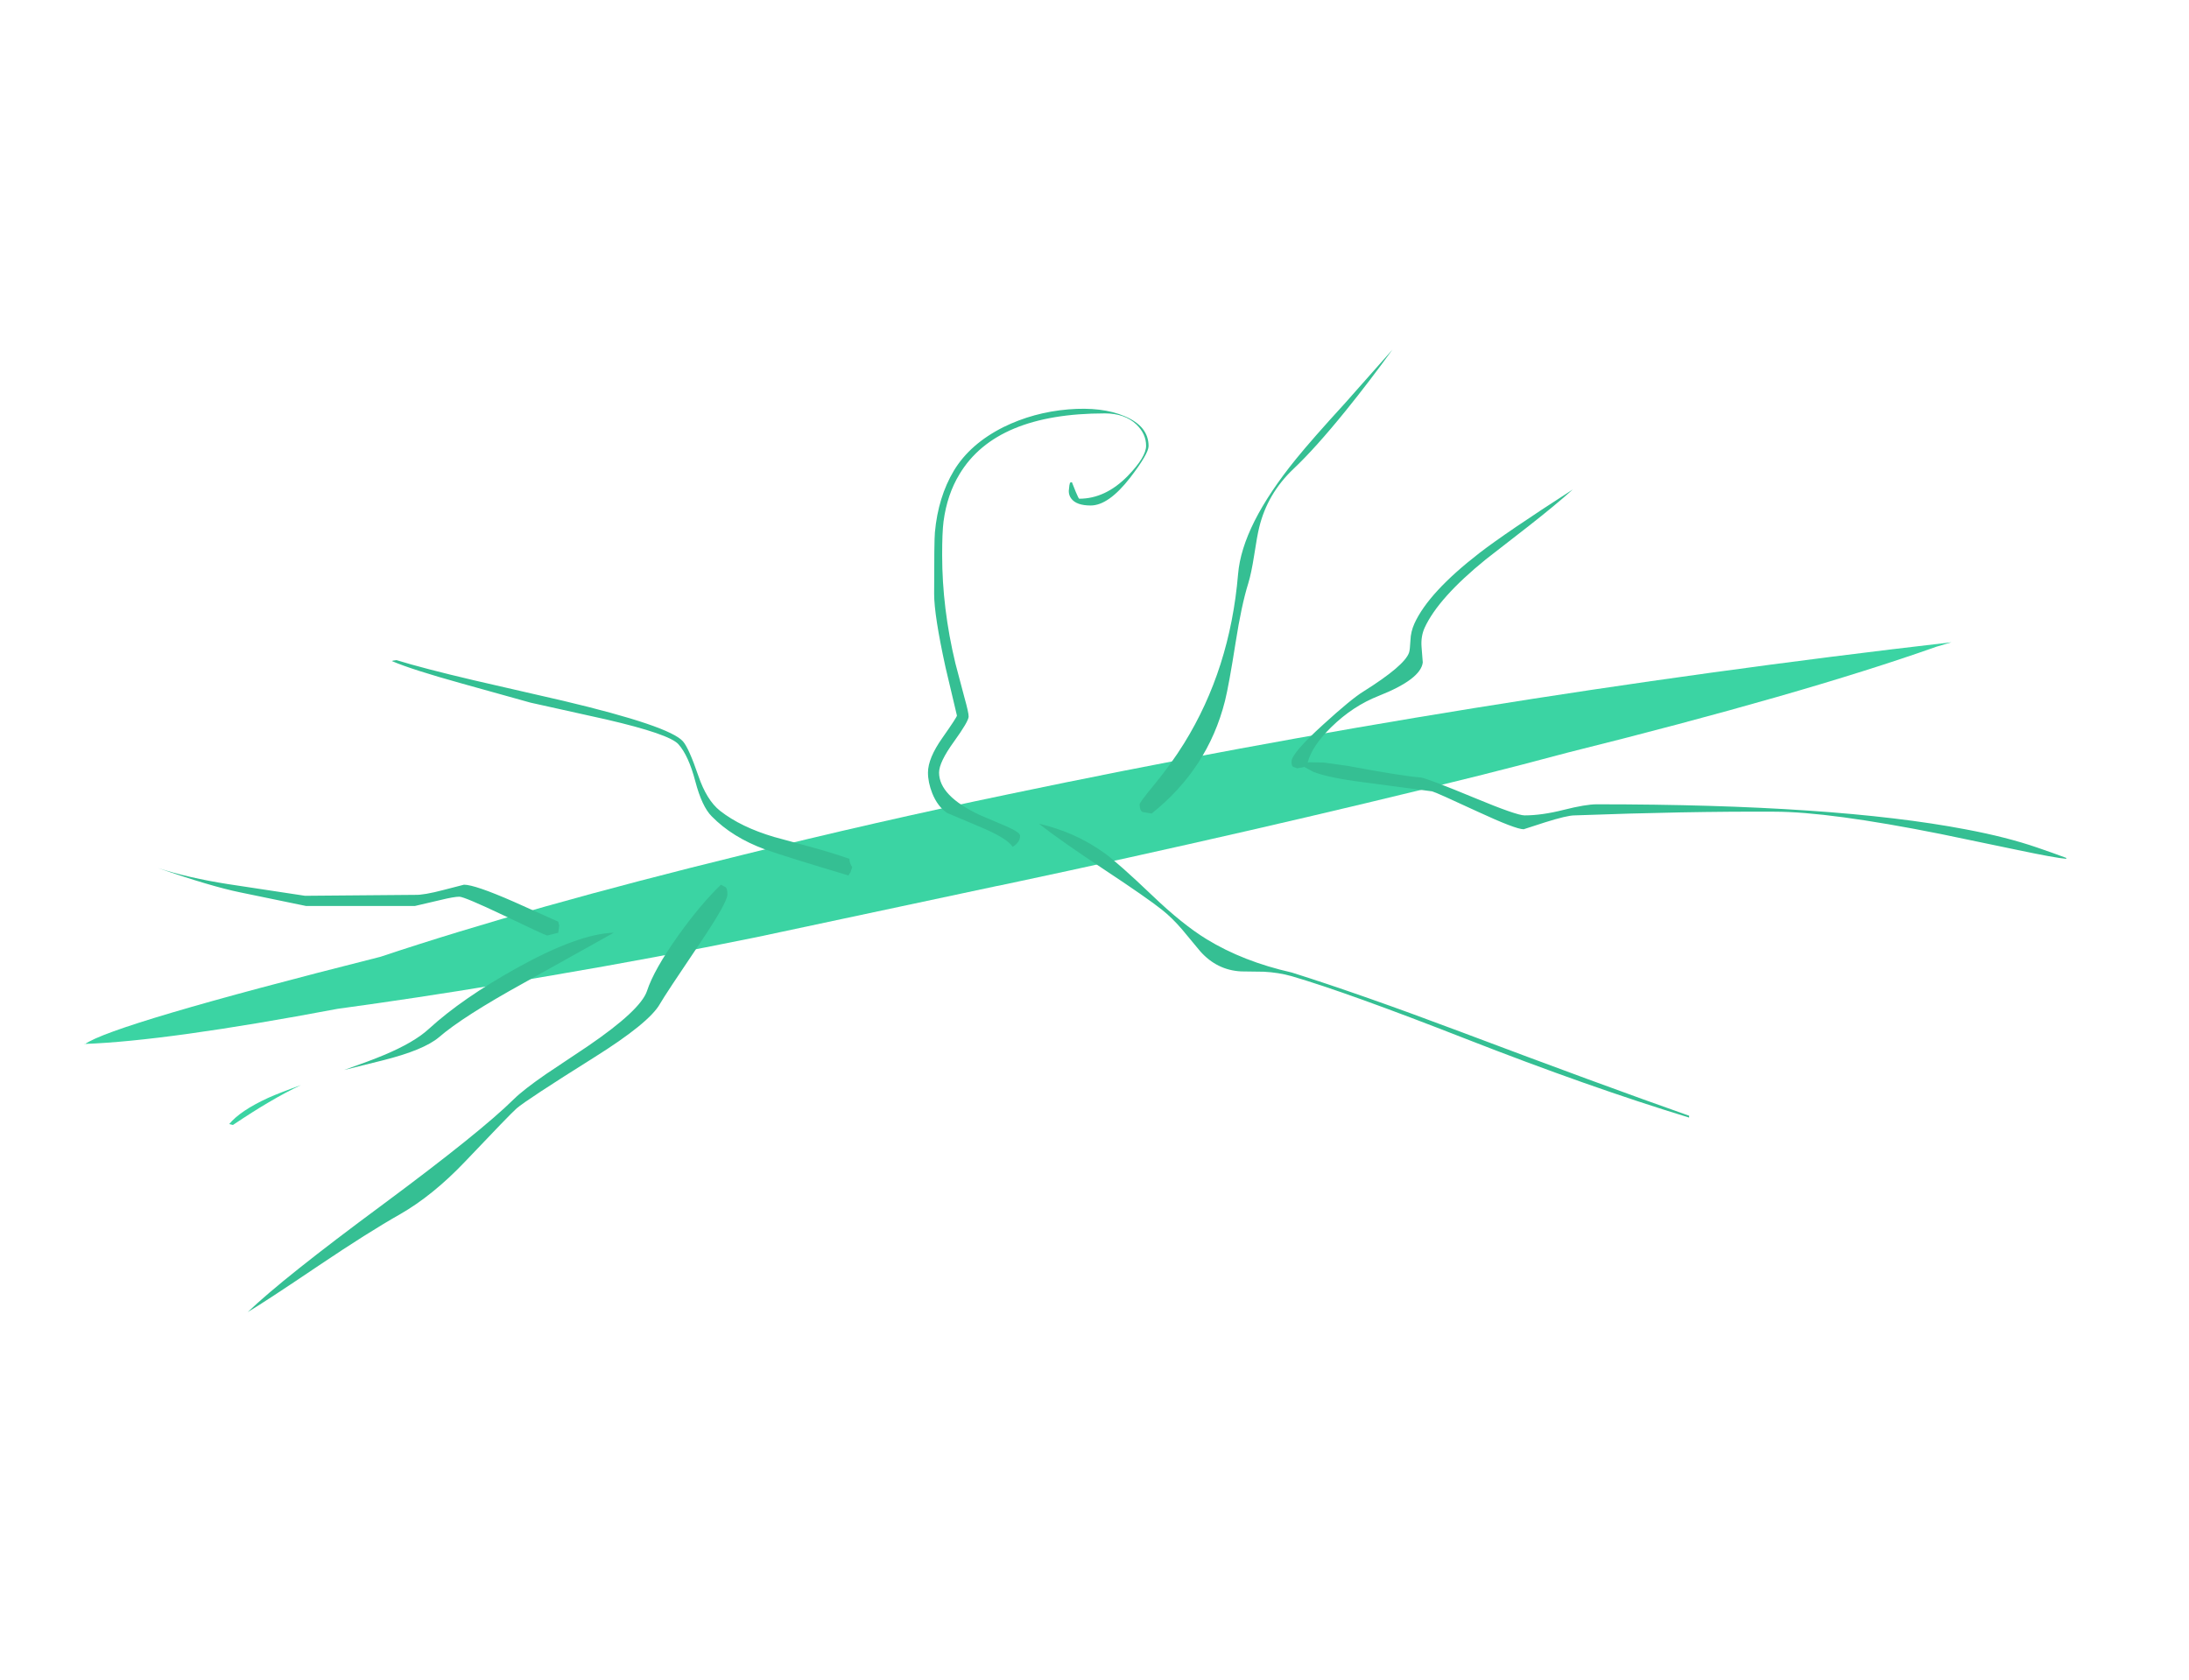 <?xml version="1.0" encoding="UTF-8" standalone="no"?>
<svg xmlns:xlink="http://www.w3.org/1999/xlink" height="545.3px" width="710.5px" xmlns="http://www.w3.org/2000/svg">
  <g transform="matrix(1.0, 0.0, 0.0, 1.0, 101.4, 97.0)">
    <use data-characterId="496" height="232.15" transform="matrix(1.0, 0.0, 0.0, 1.0, -75.0, 65.2)" width="609.15" xlink:href="#morphshape0"/>
    <use data-characterId="498" height="312.45" transform="matrix(1.0, 0.0, 0.0, 1.0, -50.1, 16.5)" width="619.35" xlink:href="#shape0"/>
  </g>
  <defs>
    <g id="morphshape0" transform="matrix(1.0, 0.0, 0.0, 1.0, 75.0, -65.2)">
      <path d="M-74.0 241.9 Q-47.3 240.95 8.15 230.5 34.5 226.9 60.05 222.65 69.1 221.15 78.0 219.6 111.0 214.0 144.1 207.25 192.15 197.0 221.8 190.7 L225.25 190.0 Q306.2 172.8 378.6 154.8 392.95 151.2 407.1 147.4 483.55 128.35 527.1 112.95 L532.0 111.5 Q374.7 129.65 226.1 160.8 182.35 169.9 139.7 180.5 70.3 197.5 22.1 213.6 -65.1 235.6 -73.9 242.0" fill="#3bd4a3" fill-rule="evenodd" stroke="none"/>
      <path d="M-73.9 242.0 Q-65.1 235.6 22.1 213.6 70.3 197.5 139.7 180.5 182.35 169.9 226.1 160.8 374.7 129.65 532.0 111.5 L527.1 112.95 Q483.55 128.35 407.1 147.4 392.95 151.2 378.6 154.8 306.2 172.8 225.25 190.0 L221.8 190.7 Q192.15 197.0 144.1 207.25 111.0 214.0 78.0 219.6 69.1 221.15 60.05 222.65 34.5 226.9 8.15 230.5 -47.3 240.95 -74.0 241.9" fill="none" stroke="#000000" stroke-linecap="round" stroke-linejoin="round" stroke-opacity="0.0" stroke-width="1.0"/>
    </g>
    <g id="shape0" transform="matrix(1.0, 0.0, 0.0, 1.0, 50.1, -16.5)">
      <path d="M-25.8 268.2 L-27.0 267.9 Q-23.4 263.55 -14.35 259.4 -10.55 257.7 -3.7 255.25 -8.7 257.6 -14.2 260.85 -18.75 263.5 -25.8 268.2" fill="#3bd4a3" fill-rule="evenodd" stroke="none"/>
      <path d="M528.55 173.75 Q492.25 166.5 474.45 166.5 446.25 166.35 409.65 167.7 407.25 167.7 400.1 169.95 L393.15 172.2 Q390.55 172.2 378.25 166.5 364.8 160.25 363.45 159.9 L340.85 156.9 Q329.85 155.5 324.85 153.55 L322.0 152.0 321.95 152.0 321.9 151.95 321.25 152.15 319.6 152.4 318.25 151.9 Q317.8 151.55 317.8 150.2 317.8 147.55 328.1 138.2 337.2 129.9 341.1 127.5 354.5 119.1 355.95 114.85 356.25 113.95 356.4 110.85 356.5 108.05 357.7 105.4 362.3 95.3 378.75 82.55 387.3 75.95 409.1 61.9 403.55 66.9 394.8 73.75 L380.85 84.6 Q365.45 97.1 361.0 106.8 359.75 109.6 360.0 112.95 L360.4 118.05 Q359.75 123.5 346.1 128.9 337.7 132.2 330.75 139.0 324.45 145.15 323.05 150.5 L323.8 150.45 328.3 150.55 335.85 151.6 Q354.05 155.0 359.85 155.4 362.55 155.95 377.15 162.0 390.85 167.7 393.45 167.7 399.05 167.7 406.15 165.9 413.3 164.1 416.85 164.1 494.05 164.1 536.7 172.25 550.0 174.75 559.85 178.15 564.85 179.85 569.25 181.5 L569.25 181.8 Q565.65 181.5 553.55 178.95 L528.55 173.75 M335.5 36.2 Q325.5 48.55 318.45 55.2 309.95 63.25 307.3 74.25 306.65 76.85 305.65 83.4 304.75 89.15 303.75 92.4 301.55 99.45 299.65 111.6 297.5 125.3 296.2 130.55 290.65 152.55 272.4 167.1 L269.45 166.6 Q268.5 166.1 268.5 164.1 268.5 163.5 272.9 158.15 278.75 151.05 282.9 144.35 297.85 120.25 300.45 89.4 301.75 73.55 319.3 51.95 324.45 45.6 335.15 33.9 L350.55 16.5 Q343.1 26.8 335.5 36.2 M446.85 265.8 Q414.55 255.95 374.4 240.25 335.85 225.15 317.85 219.9 313.65 218.7 308.8 218.45 L301.45 218.35 Q293.6 217.95 288.15 211.8 L282.3 204.75 Q279.0 200.9 275.7 198.3 271.0 194.55 257.1 185.35 242.95 176.0 235.8 170.4 247.6 173.1 257.1 179.95 261.65 183.25 272.6 193.7 282.35 203.05 290.25 207.9 302.1 215.15 317.85 218.7 340.1 225.7 372.55 237.9 418.6 255.25 446.85 265.2 L446.85 265.8 M267.45 40.8 Q263.65 37.2 257.2 37.2 221.9 37.2 210.05 56.9 206.0 63.55 204.85 72.3 204.4 75.8 204.4 83.2 204.4 100.45 208.7 118.35 L211.65 129.5 Q213.0 134.3 213.0 135.6 213.0 137.15 208.2 143.8 203.4 150.45 203.4 153.8 203.4 161.35 216.55 167.55 L225.6 171.4 Q229.7 173.25 229.7 174.3 229.7 176.45 227.3 177.9 225.4 175.05 216.65 171.4 L206.0 166.9 Q202.95 164.85 201.2 160.55 199.8 157.0 199.8 153.8 199.8 149.15 204.5 142.5 209.2 135.8 209.2 135.3 L205.5 119.65 Q201.8 102.75 201.8 95.8 201.8 78.4 202.05 75.8 203.1 64.35 208.2 55.8 213.45 47.1 224.3 41.65 234.05 36.85 245.35 35.9 256.3 35.0 263.6 38.1 271.4 41.35 271.4 47.8 271.4 50.3 265.4 58.1 258.4 67.1 252.6 67.1 248.0 67.1 246.3 64.85 245.5 63.8 245.5 62.4 L245.7 60.55 245.9 59.7 246.5 59.5 247.8 62.75 Q248.7 64.9 248.9 64.9 257.4 64.9 264.65 57.5 270.6 51.35 270.6 47.7 270.6 43.85 267.45 40.8 M175.2 184.5 L174.6 186.3 174.3 186.65 174.0 187.2 Q153.85 181.2 146.95 178.75 136.3 174.85 129.6 168.0 126.45 164.85 124.3 156.7 122.1 148.3 118.8 144.6 115.85 141.3 95.35 136.55 L70.8 131.1 48.55 124.9 Q32.15 120.35 25.8 117.6 L26.2 117.45 27.3 117.3 Q35.85 119.95 52.45 123.85 L81.4 130.5 Q116.0 138.7 120.3 143.7 122.2 145.9 125.25 154.8 127.95 162.75 132.3 166.2 139.05 171.5 149.85 174.7 L160.7 177.65 Q168.15 179.65 174.3 181.8 174.3 183.15 175.2 184.5 M49.2 190.2 Q52.75 190.2 65.4 195.75 L79.8 202.2 80.1 203.55 79.8 205.8 76.2 206.7 Q75.2 206.45 61.95 200.1 49.3 194.1 47.7 194.1 45.95 194.1 41.65 195.15 L33.3 197.1 -2.1 197.1 -23.4 192.7 Q-32.95 190.75 -50.1 184.8 -40.2 188.0 -27.45 190.0 L-2.4 193.8 33.3 193.5 Q36.15 193.6 42.6 191.9 L49.2 190.2 M134.1 191.0 Q134.7 191.45 134.7 193.35 134.7 195.95 125.95 208.95 114.5 225.9 112.8 228.9 109.35 235.05 91.4 246.3 69.5 260.05 66.3 262.8 64.3 264.55 49.45 280.2 39.05 291.1 28.5 297.15 18.0 303.1 2.05 313.85 -15.45 325.65 -21.0 328.95 -9.6 318.0 22.95 293.95 54.7 270.4 65.4 259.8 68.5 256.75 75.8 251.7 L89.35 242.65 Q106.5 230.95 108.6 224.7 110.85 217.8 118.75 206.7 126.0 196.55 132.6 190.2 L134.1 191.0 M41.1 239.7 Q36.15 243.9 22.75 247.25 L10.3 250.35 Q18.95 247.3 23.1 245.55 33.05 241.4 37.8 237.0 48.7 227.05 66.35 217.25 86.4 206.1 97.8 205.8 L68.6 222.1 Q48.85 233.0 41.1 239.7" fill="#35bf93" fill-rule="evenodd" stroke="none"/>
    </g>
  </defs>
</svg>
